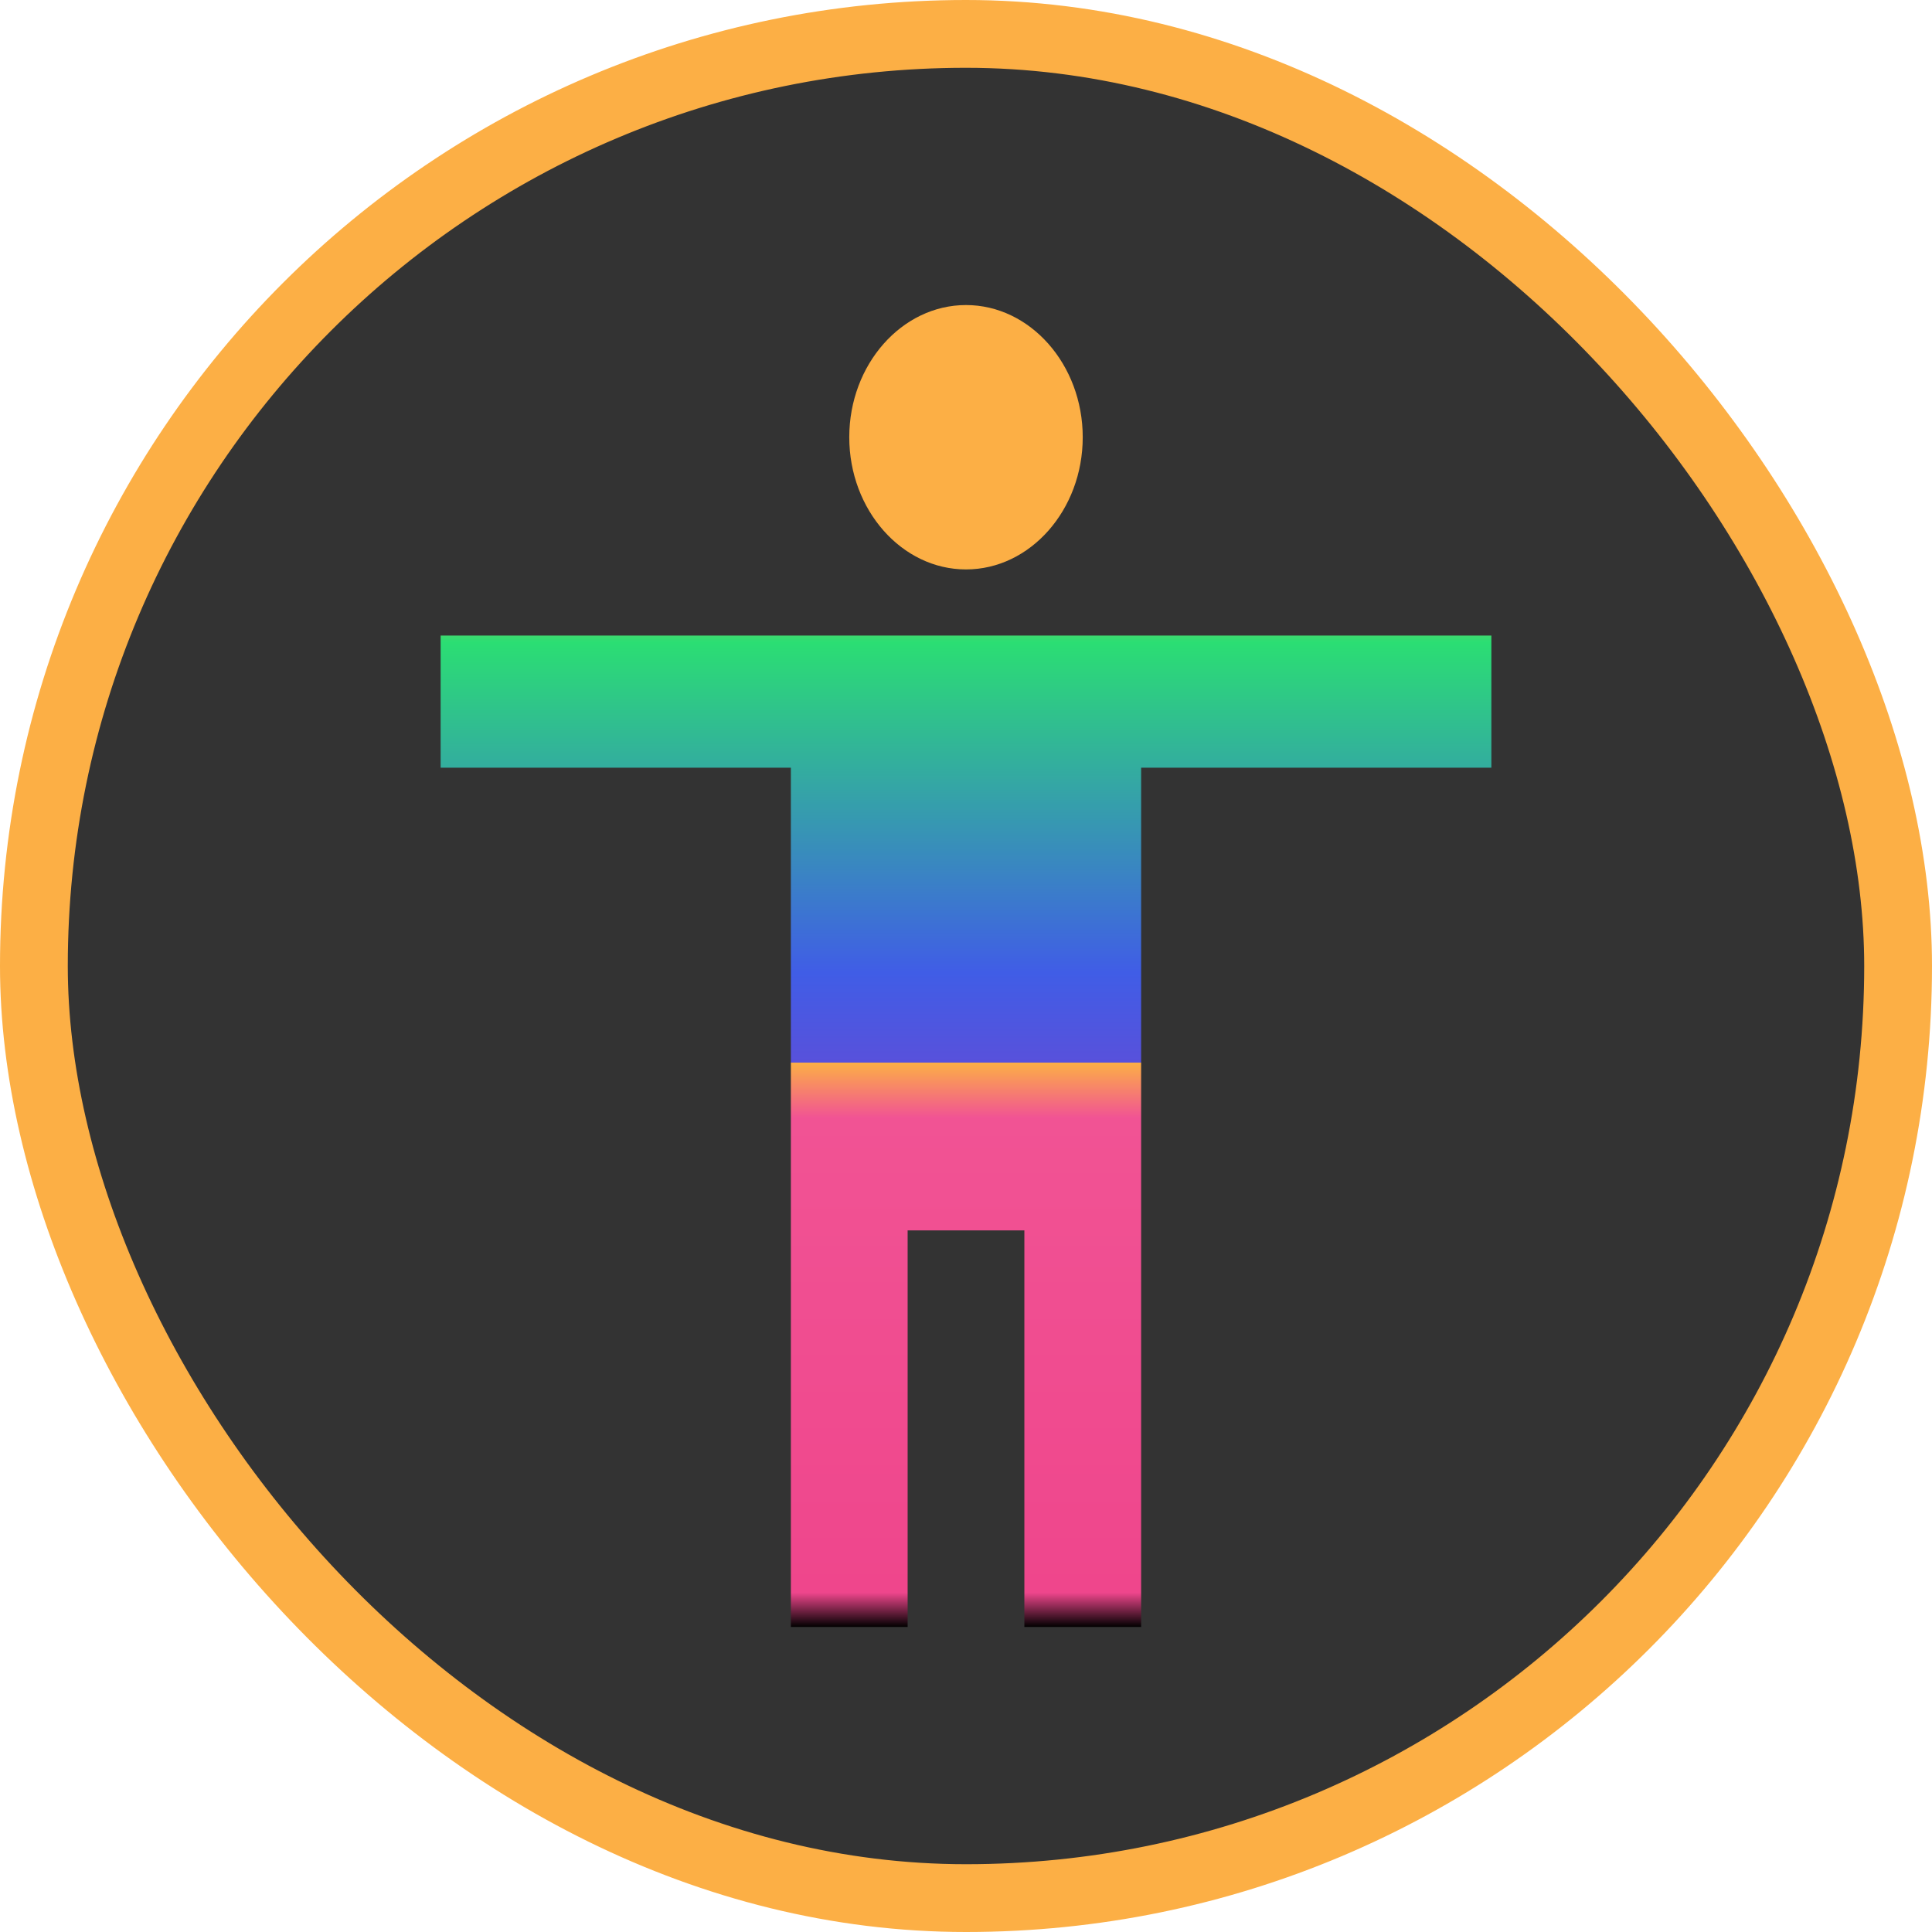 <svg width="57" height="57" viewBox="0 0 57 57" fill="none" xmlns="http://www.w3.org/2000/svg">
<rect x="1" y="1" width="55" height="55" rx="27.5" fill="#333333" stroke="#FCAF45" stroke-width="2"/>
<path d="M28.5 9C30.394 9 31.944 10.755 31.944 12.9C31.944 15.045 30.394 16.8 28.5 16.8C26.606 16.8 25.056 15.045 25.056 12.9C25.056 10.755 26.606 9 28.5 9ZM44 22.65H33.667V48H30.222V36.3H26.778V48H23.333V22.65H13V18.75H44V22.65Z" fill="url(#paint0_linear_4:44)"/>
<defs>
<linearGradient id="paint0_linear_4:44" x1="28.5" y1="9" x2="28.5" y2="48" gradientUnits="userSpaceOnUse">
<stop stop-color="#FCAF45"/>
<stop offset="0.198" stop-color="#FCAF45"/>
<stop offset="0.255" stop-color="#2BDE73"/>
<stop offset="0.505" stop-color="#405DE6"/>
<stop offset="0.573" stop-color="#5851DB"/>
<stop offset="0.573" stop-color="#FCAF45"/>
<stop offset="0.615" stop-color="#F15394"/>
<stop offset="0.974" stop-color="#EF468C"/>
<stop offset="1"/>
</linearGradient>
</defs>
</svg>
